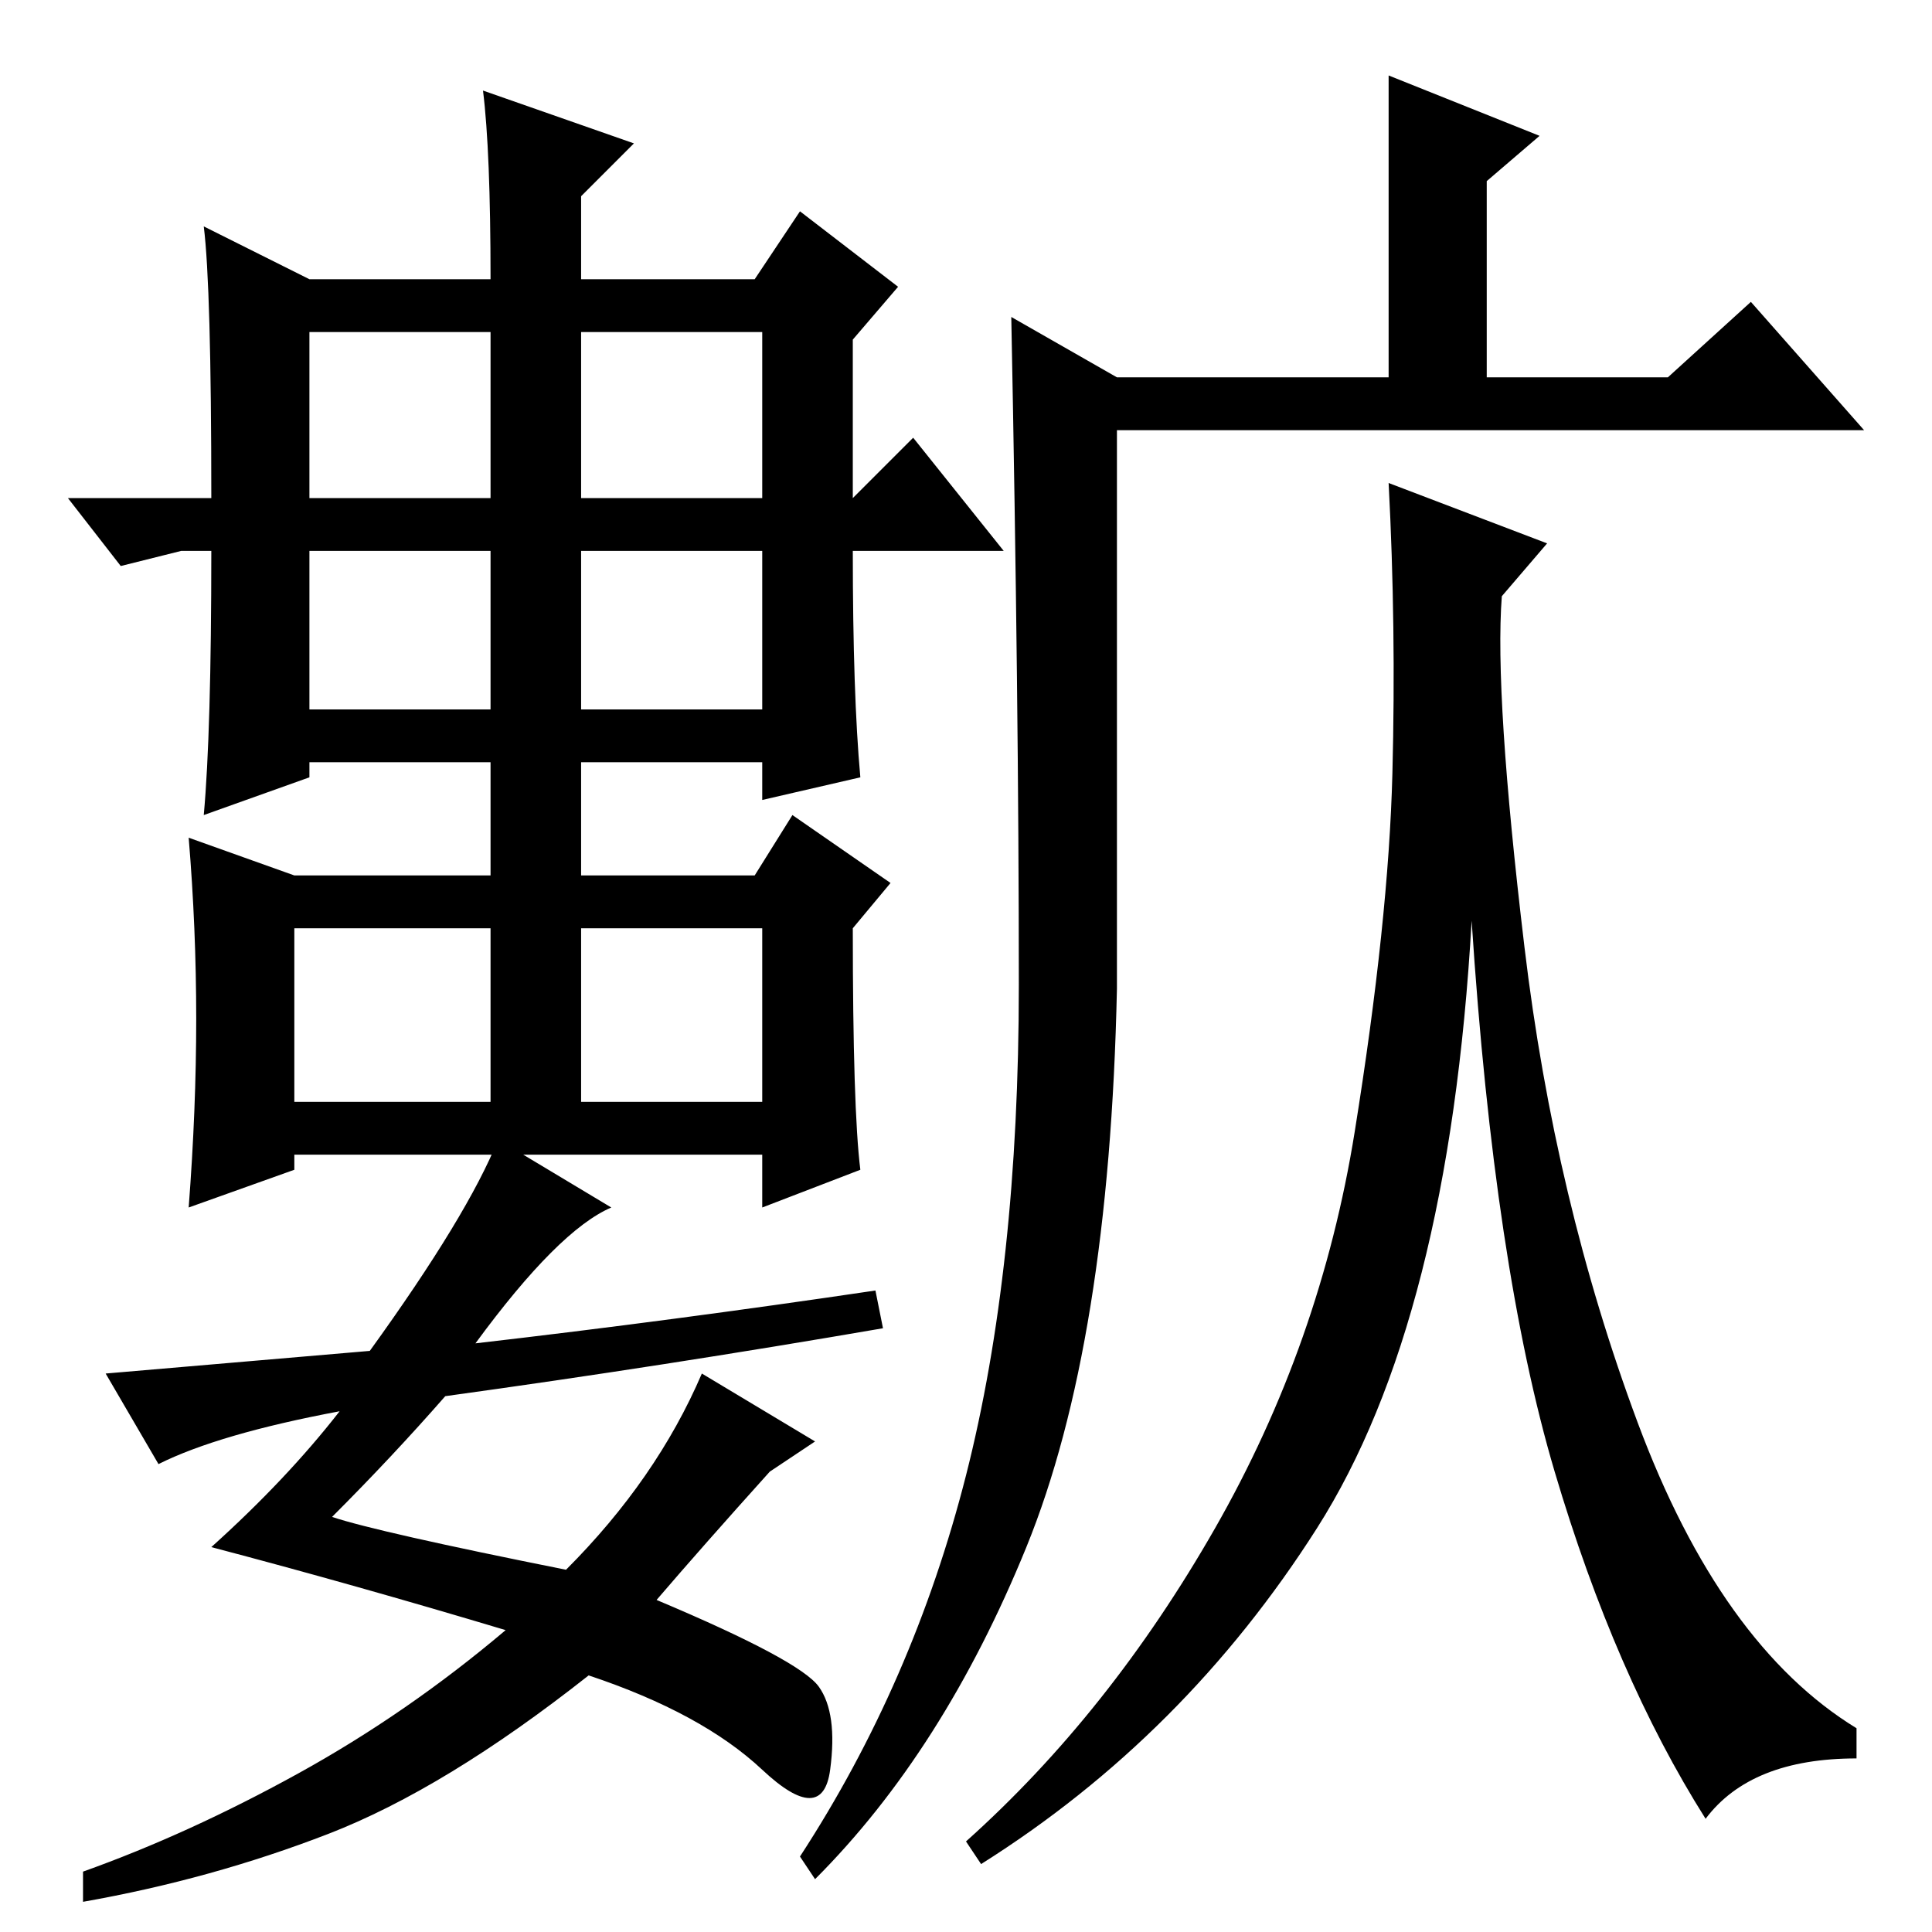 <?xml version="1.0" standalone="no"?>
<!DOCTYPE svg PUBLIC "-//W3C//DTD SVG 1.1//EN" "http://www.w3.org/Graphics/SVG/1.1/DTD/svg11.dtd" >
<svg xmlns="http://www.w3.org/2000/svg" xmlns:xlink="http://www.w3.org/1999/xlink" version="1.1" viewBox="0 -36 256 256">
  <g transform="matrix(1 0 0 -1 0 220)">
   <path fill="currentColor"
d="M184 206v40l20 -8l-7 -6v-26h24l11 10l15 -17h-99v-74q-1 -47 -12 -74t-28 -44l-2 3q15 23 22 50.5t7 65t-1 88.5l14 -8h36zM65 212h-24v-22h24v22zM101 212h-24v-22h24v22zM65 183h-24v-21h24v21zM101 183h-24v-21h24v21zM65 133h-26v-23h26v23zM101 133h-24v-23h24v23z
M108 65l-6 -4q-9 -10 -15 -17q19 -8 21.5 -11.5t1.5 -11t-9 0t-23 12.5q-19 -15 -34.5 -21t-32.5 -9v4q14 5 28.5 13t27.5 19q-20 6 -39 11q10 9 17 18q-16 -3 -24 -7l-7 12l35 3q13 18 17 28l15 -9q-7 -3 -18 -18q26 3 53 7l1 -5q-29 -5 -58 -9q-7 -8 -15 -16q6 -2 31 -7
q12 12 18 26zM114 101l-13 -5v7h-62v-2l-14 -5q1 13 1 25t-1 24l14 -5h26v15h-24v-2l-14 -5q1 11 1 35h-4l-8 -2l-7 9h19q0 28 -1 36l14 -7h24q0 17 -1 25l20 -7l-7 -7v-11h23l6 9l13 -10l-6 -7v-21l8 8l12 -15h-20q0 -19 1 -30l-13 -3v5h-24v-15h23l5 8l13 -9l-5 -6
q0 -24 1 -32zM205 184l-6 -7q-1 -13 3 -46.5t15 -63t29 -40.5v-4q-14 0 -20 -8q-12 19 -20 46t-11 73q-3 -53 -20.5 -80.5t-44.5 -44.5l-2 3q19 17 33 41.5t18.5 52.5t5 47.5t-0.5 38.5z" />
  </g>

</svg>
